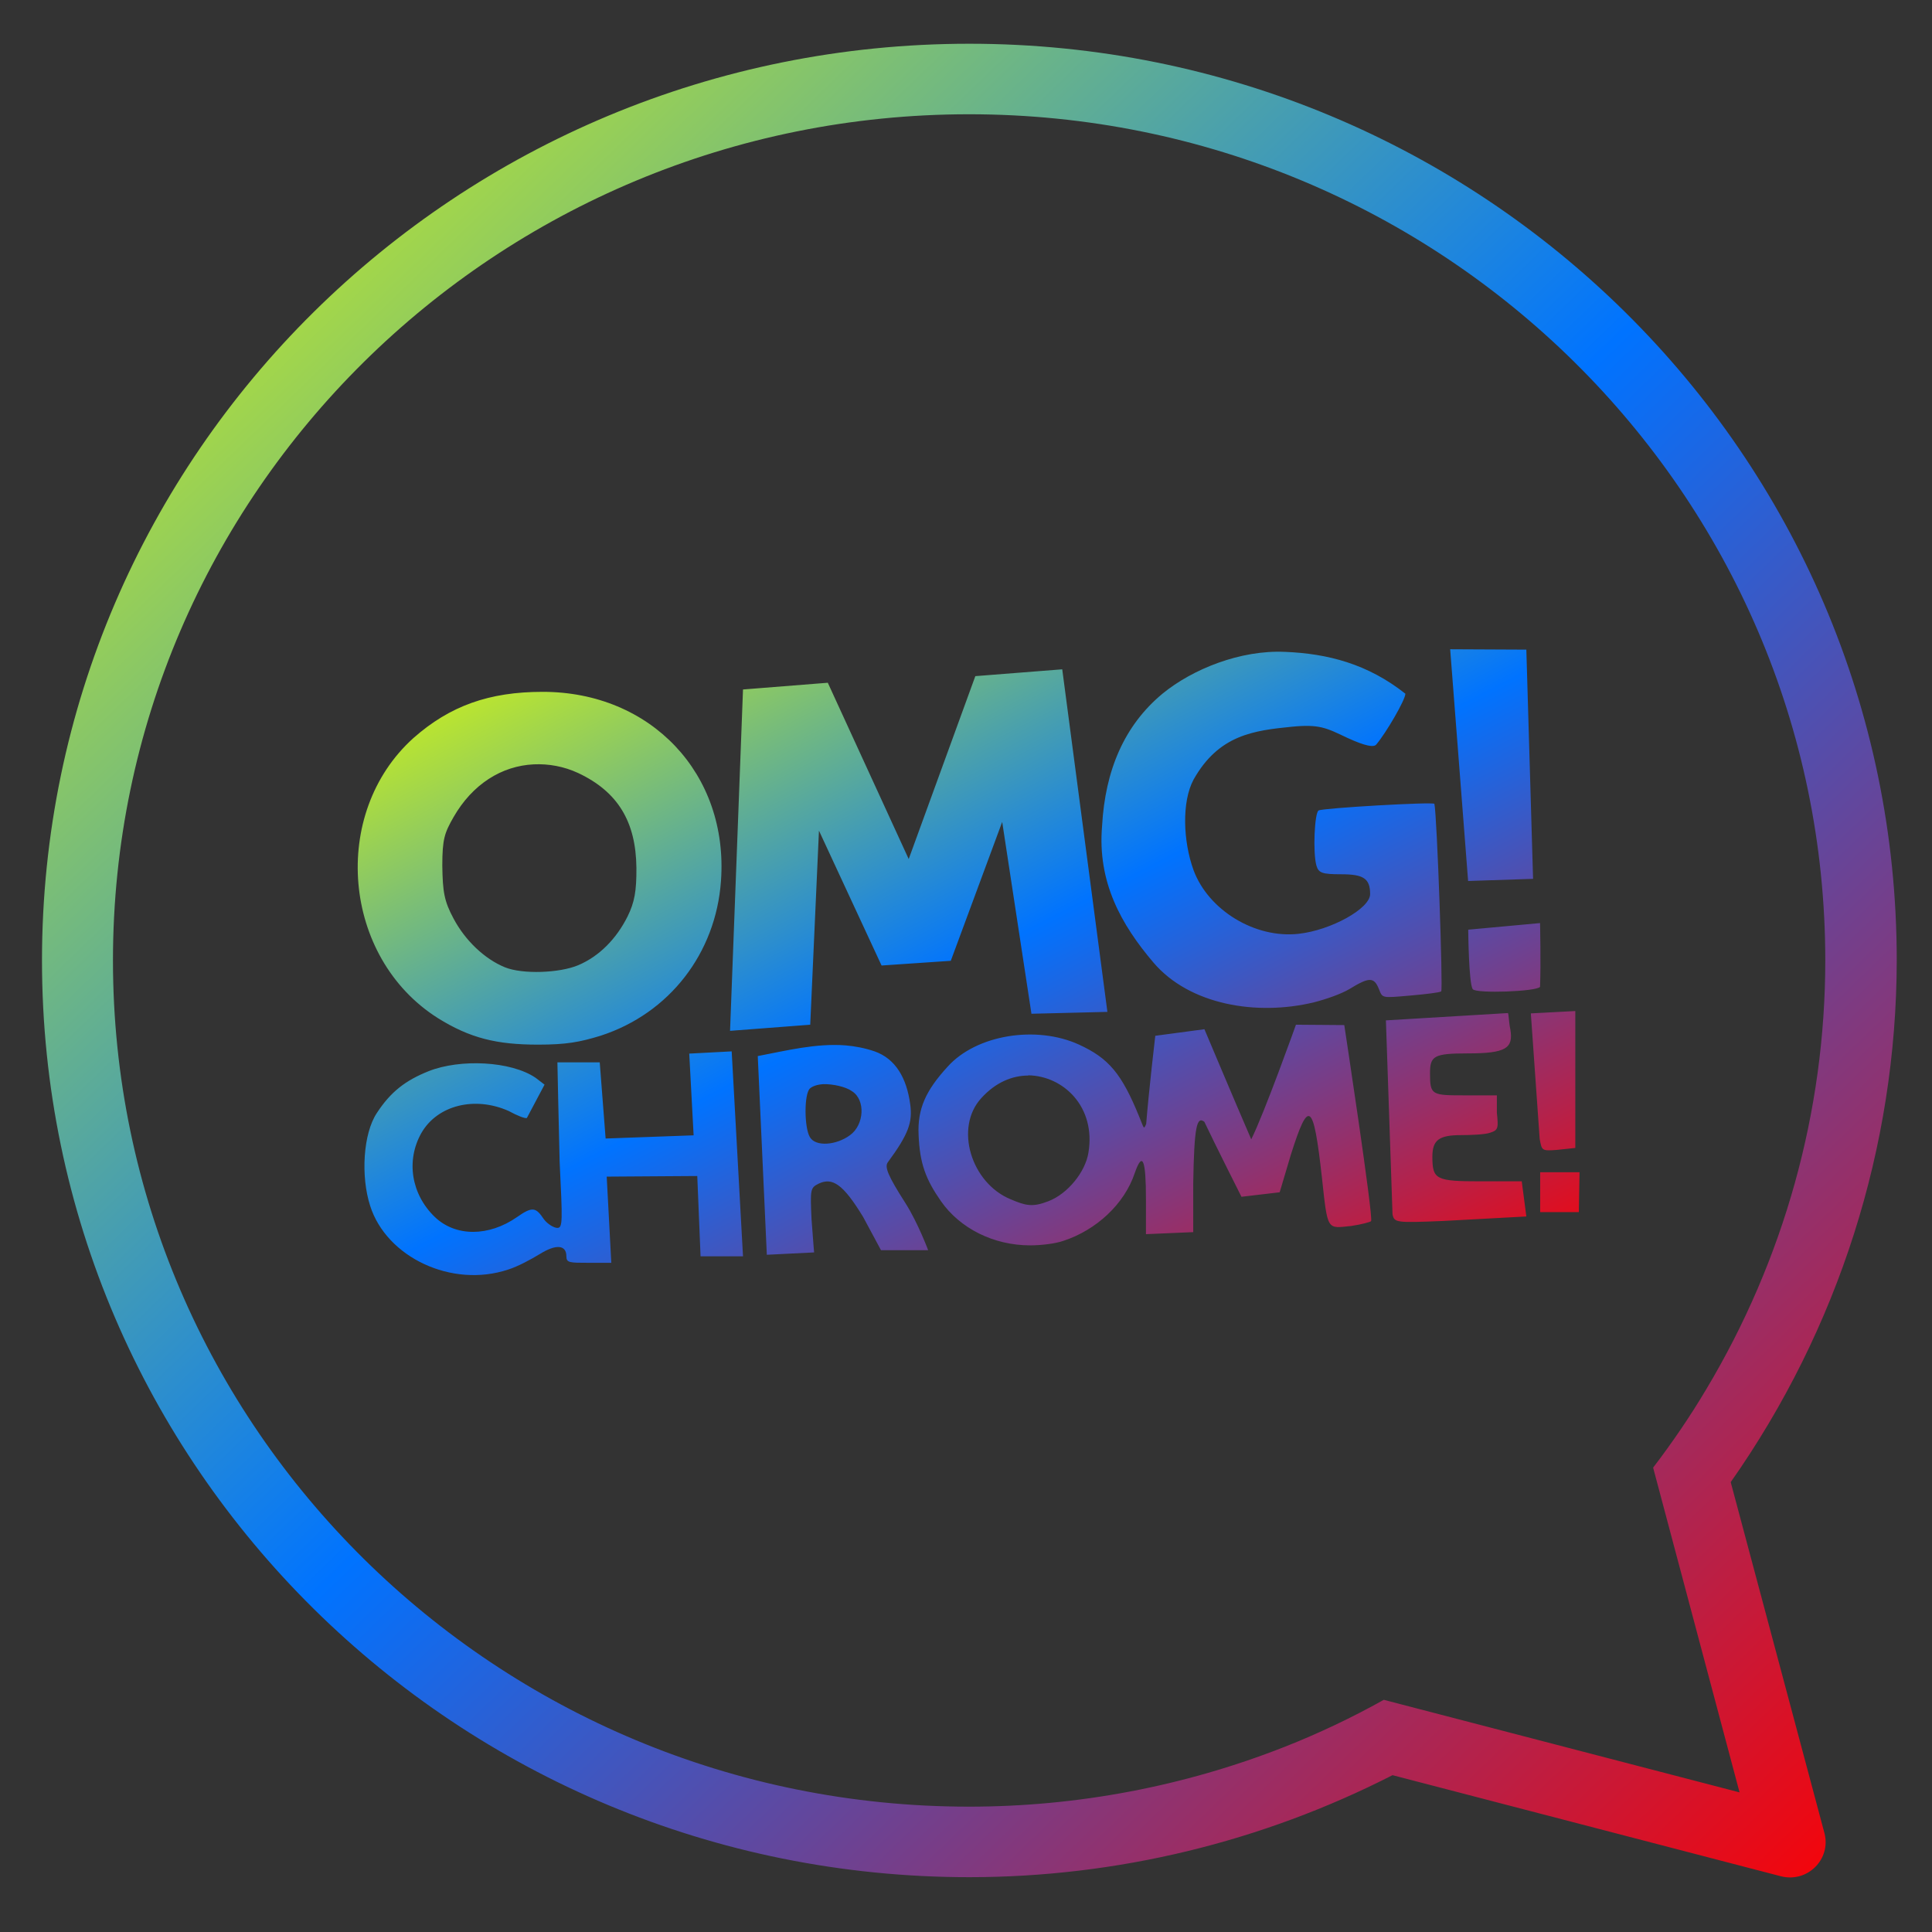 <svg xmlns="http://www.w3.org/2000/svg" xmlns:xlink="http://www.w3.org/1999/xlink" width="64" height="64" viewBox="0 0 64 64" version="1.1"><rect x="0" y="0" width="64" height="64" fill="#333333" stroke="none"/><defs><linearGradient id="linear0" x1="0%" x2="100%" y1="0%" y2="100%"><stop offset="0%" style="stop-color:#e5ff00; stop-opacity:1"/><stop offset="50%" style="stop-color:#0073ff; stop-opacity:1"/><stop offset="100%" style="stop-color:#ff0000; stop-opacity:1"/></linearGradient></defs><g id="surface1"><path style=" stroke:none;fill-rule:nonzero;fill:url(#linear0);" d="M 32.109 1.449 C 15.141 1.449 1.391 15.039 1.391 31.816 C 1.391 48.59 15.141 62.184 32.109 62.184 C 36.992 62.184 41.801 61.016 46.129 58.805 L 58.988 62.152 C 59.867 62.383 60.664 61.594 60.438 60.727 L 57.332 49.098 C 60.898 44.023 62.824 37.996 62.832 31.816 C 62.836 15.039 49.082 1.449 32.109 1.449 Z M 32.102 3.785 C 47.762 3.785 60.465 16.336 60.465 31.816 C 60.465 36.82 59.094 41.727 56.516 46.031 C 55.984 46.926 55.395 47.789 54.762 48.617 L 57.625 59.375 L 45.84 56.309 C 44.785 56.898 43.676 57.426 42.543 57.871 C 39.223 59.176 35.68 59.848 32.102 59.848 C 16.441 59.848 3.742 47.297 3.742 31.816 C 3.742 16.336 16.441 3.785 32.102 3.785 Z M 32.102 3.785 "/><path style=" stroke:none;fill-rule:nonzero;fill:url(#linear0);" d="M 48.039 21.508 L 48.633 29.184 L 50.785 29.113 L 50.562 21.52 Z M 42.562 21.594 C 41.098 21.527 39.508 22.16 38.508 22.98 C 37.238 24.035 36.609 25.527 36.508 27.359 C 36.348 29.223 37.145 30.633 38.207 31.883 C 39.406 33.293 41.637 33.66 43.527 33.203 C 43.914 33.105 44.434 32.926 44.711 32.758 C 45.348 32.367 45.516 32.359 45.676 32.758 C 45.801 33.07 45.758 33.062 46.707 32.98 C 47.234 32.934 47.695 32.879 47.742 32.84 C 47.805 32.77 47.602 26.992 47.516 26.629 C 47.512 26.555 43.824 26.766 43.68 26.848 C 43.547 26.922 43.484 28.242 43.609 28.676 C 43.68 28.918 43.801 28.961 44.422 28.961 C 45.16 28.961 45.387 29.094 45.387 29.617 C 45.387 30.098 44.09 30.816 43.016 30.934 C 41.574 31.094 40.031 30.152 39.539 28.828 C 39.191 27.875 39.141 26.562 39.539 25.824 C 40.375 24.336 41.547 24.199 42.793 24.074 C 43.711 23.984 43.938 24.113 44.637 24.445 C 45.238 24.719 45.508 24.762 45.59 24.664 C 45.914 24.281 46.555 23.184 46.555 22.98 C 45.301 21.988 43.977 21.652 42.574 21.594 Z M 35.188 22.172 L 32.309 22.398 L 30.102 28.457 L 27.422 22.617 L 24.613 22.84 L 24.184 34.148 L 26.84 33.945 L 27.129 27.516 L 29.203 31.984 L 31.496 31.828 L 33.199 27.227 L 34.168 33.582 L 36.684 33.52 Z M 17.977 22.918 C 16.207 22.918 14.906 23.379 13.695 24.449 C 10.93 26.938 11.332 31.715 14.5 33.723 C 15.57 34.391 16.453 34.605 17.824 34.605 C 18.754 34.605 19.203 34.523 19.898 34.309 C 22.176 33.57 23.711 31.578 23.883 29.188 C 24.141 25.637 21.566 22.918 17.977 22.918 Z M 17.68 25.32 C 18.172 25.297 18.68 25.387 19.156 25.609 C 20.465 26.227 21.066 27.215 21.082 28.75 C 21.086 29.512 21.023 29.883 20.789 30.359 C 20.418 31.102 19.848 31.68 19.156 31.973 C 18.539 32.234 17.312 32.281 16.727 32.043 C 16.055 31.77 15.41 31.156 15.023 30.426 C 14.715 29.852 14.664 29.543 14.652 28.676 C 14.652 27.793 14.727 27.59 15.023 27.07 C 15.652 25.973 16.621 25.371 17.68 25.32 Z M 51.016 30.578 L 48.637 30.797 C 48.637 30.797 48.652 32.598 48.789 32.77 C 48.914 32.918 50.895 32.848 51.016 32.691 C 51.047 31.938 51.016 30.578 51.016 30.578 Z M 52.184 33.492 L 50.711 33.57 L 51.004 37.73 C 51.078 38.113 51.062 38.133 51.594 38.09 L 52.184 38.027 Z M 49.953 33.559 L 45.91 33.801 L 46.129 40.227 C 46.191 40.5 46.23 40.512 47.828 40.445 L 50.562 40.297 L 50.41 39.133 L 49.082 39.133 C 47.562 39.133 47.453 39.078 47.449 38.324 C 47.449 37.766 47.664 37.602 48.402 37.602 C 48.746 37.602 49.199 37.582 49.363 37.523 C 49.637 37.438 49.637 37.359 49.586 36.867 L 49.586 36.285 L 48.555 36.285 C 47.426 36.285 47.371 36.285 47.371 35.555 C 47.371 34.98 47.496 34.895 48.621 34.895 C 49.879 34.895 50.141 34.73 50.031 34.094 C 49.98 33.848 49.98 33.605 49.953 33.559 Z M 42.93 33.945 C 42.93 33.945 41.887 36.867 41.449 37.742 C 40.941 36.57 39.898 34.094 39.898 34.094 L 38.27 34.312 C 38.27 34.312 38.051 36.18 37.969 37.23 C 37.883 37.438 37.898 37.375 37.746 37.012 C 37.156 35.555 36.723 35.055 35.746 34.605 C 34.332 33.957 32.34 34.273 31.387 35.34 C 30.668 36.125 30.387 36.734 30.43 37.602 C 30.469 38.547 30.668 39.07 31.172 39.793 C 31.801 40.691 32.91 41.254 34.125 41.254 C 34.492 41.254 34.957 41.199 35.234 41.102 C 36.312 40.746 37.25 39.891 37.594 38.848 C 37.852 38.113 37.961 38.438 37.961 39.723 L 37.961 40.883 L 39.527 40.816 L 39.527 39.203 C 39.559 37.312 39.645 36.969 39.895 37.16 C 40.277 37.965 41.125 39.645 41.125 39.645 L 42.391 39.496 L 42.758 38.262 C 43.348 36.395 43.508 36.477 43.789 38.996 C 43.984 40.801 43.953 40.691 44.754 40.613 C 45.121 40.559 45.391 40.48 45.418 40.453 C 45.508 40.363 44.531 33.957 44.531 33.957 Z M 28.004 34.629 C 27.035 34.555 26.039 34.805 25.102 34.984 L 25.402 41.566 L 26.969 41.488 C 26.969 41.488 26.957 41.398 26.883 40.387 C 26.836 39.383 26.848 39.348 27.117 39.211 C 27.57 38.996 27.922 39.211 28.594 40.316 L 29.184 41.414 L 30.746 41.414 C 30.746 41.414 30.414 40.523 30.004 39.871 C 29.398 38.926 29.293 38.645 29.418 38.492 C 30.098 37.566 30.234 37.172 30.152 36.582 C 30.035 35.711 29.668 35.074 28.973 34.828 C 28.652 34.719 28.328 34.656 28.004 34.629 Z M 24.238 34.828 L 22.832 34.902 L 22.977 37.609 L 20.062 37.715 L 19.867 35.191 L 18.465 35.191 C 18.465 35.191 18.512 37.512 18.539 38.492 C 18.633 40.434 18.645 40.676 18.465 40.676 C 18.355 40.676 18.145 40.559 18.016 40.387 C 17.758 40.008 17.652 39.945 17.129 40.316 C 16.191 40.969 15.094 40.973 14.406 40.316 C 13.621 39.562 13.445 38.445 13.957 37.535 C 14.492 36.602 15.738 36.305 16.855 36.805 C 17.133 36.957 17.391 37.059 17.453 37.035 L 18.039 35.93 L 17.742 35.703 C 16.926 35.148 15.246 35.07 14.199 35.484 C 13.438 35.789 12.945 36.16 12.48 36.875 C 12.031 37.555 11.945 38.961 12.262 39.945 C 12.801 41.645 14.961 42.68 16.836 42.055 C 17.16 41.953 17.59 41.719 17.879 41.543 C 18.418 41.207 18.762 41.234 18.762 41.617 C 18.762 41.832 18.867 41.832 19.5 41.832 L 20.25 41.832 L 20.098 38.977 L 23.098 38.957 L 23.207 41.617 L 24.613 41.617 Z M 34.062 35.621 C 35.234 35.641 36.309 36.672 36.055 38.188 C 35.953 38.816 35.379 39.543 34.727 39.793 C 34.203 39.996 33.977 39.941 33.477 39.727 C 32.168 39.188 31.605 37.352 32.512 36.371 C 32.977 35.859 33.527 35.629 34.062 35.629 Z M 27.27 35.914 C 27.594 35.906 28.02 36 28.223 36.148 C 28.68 36.434 28.629 37.266 28.156 37.605 C 27.707 37.938 27.016 37.996 26.828 37.668 C 26.641 37.352 26.633 36.25 26.828 36.059 C 26.91 35.984 27.07 35.926 27.27 35.914 Z M 51.02 38.832 L 51.02 40.152 L 52.301 40.152 L 52.324 38.832 Z M 51.02 38.832 "/></g></svg>
